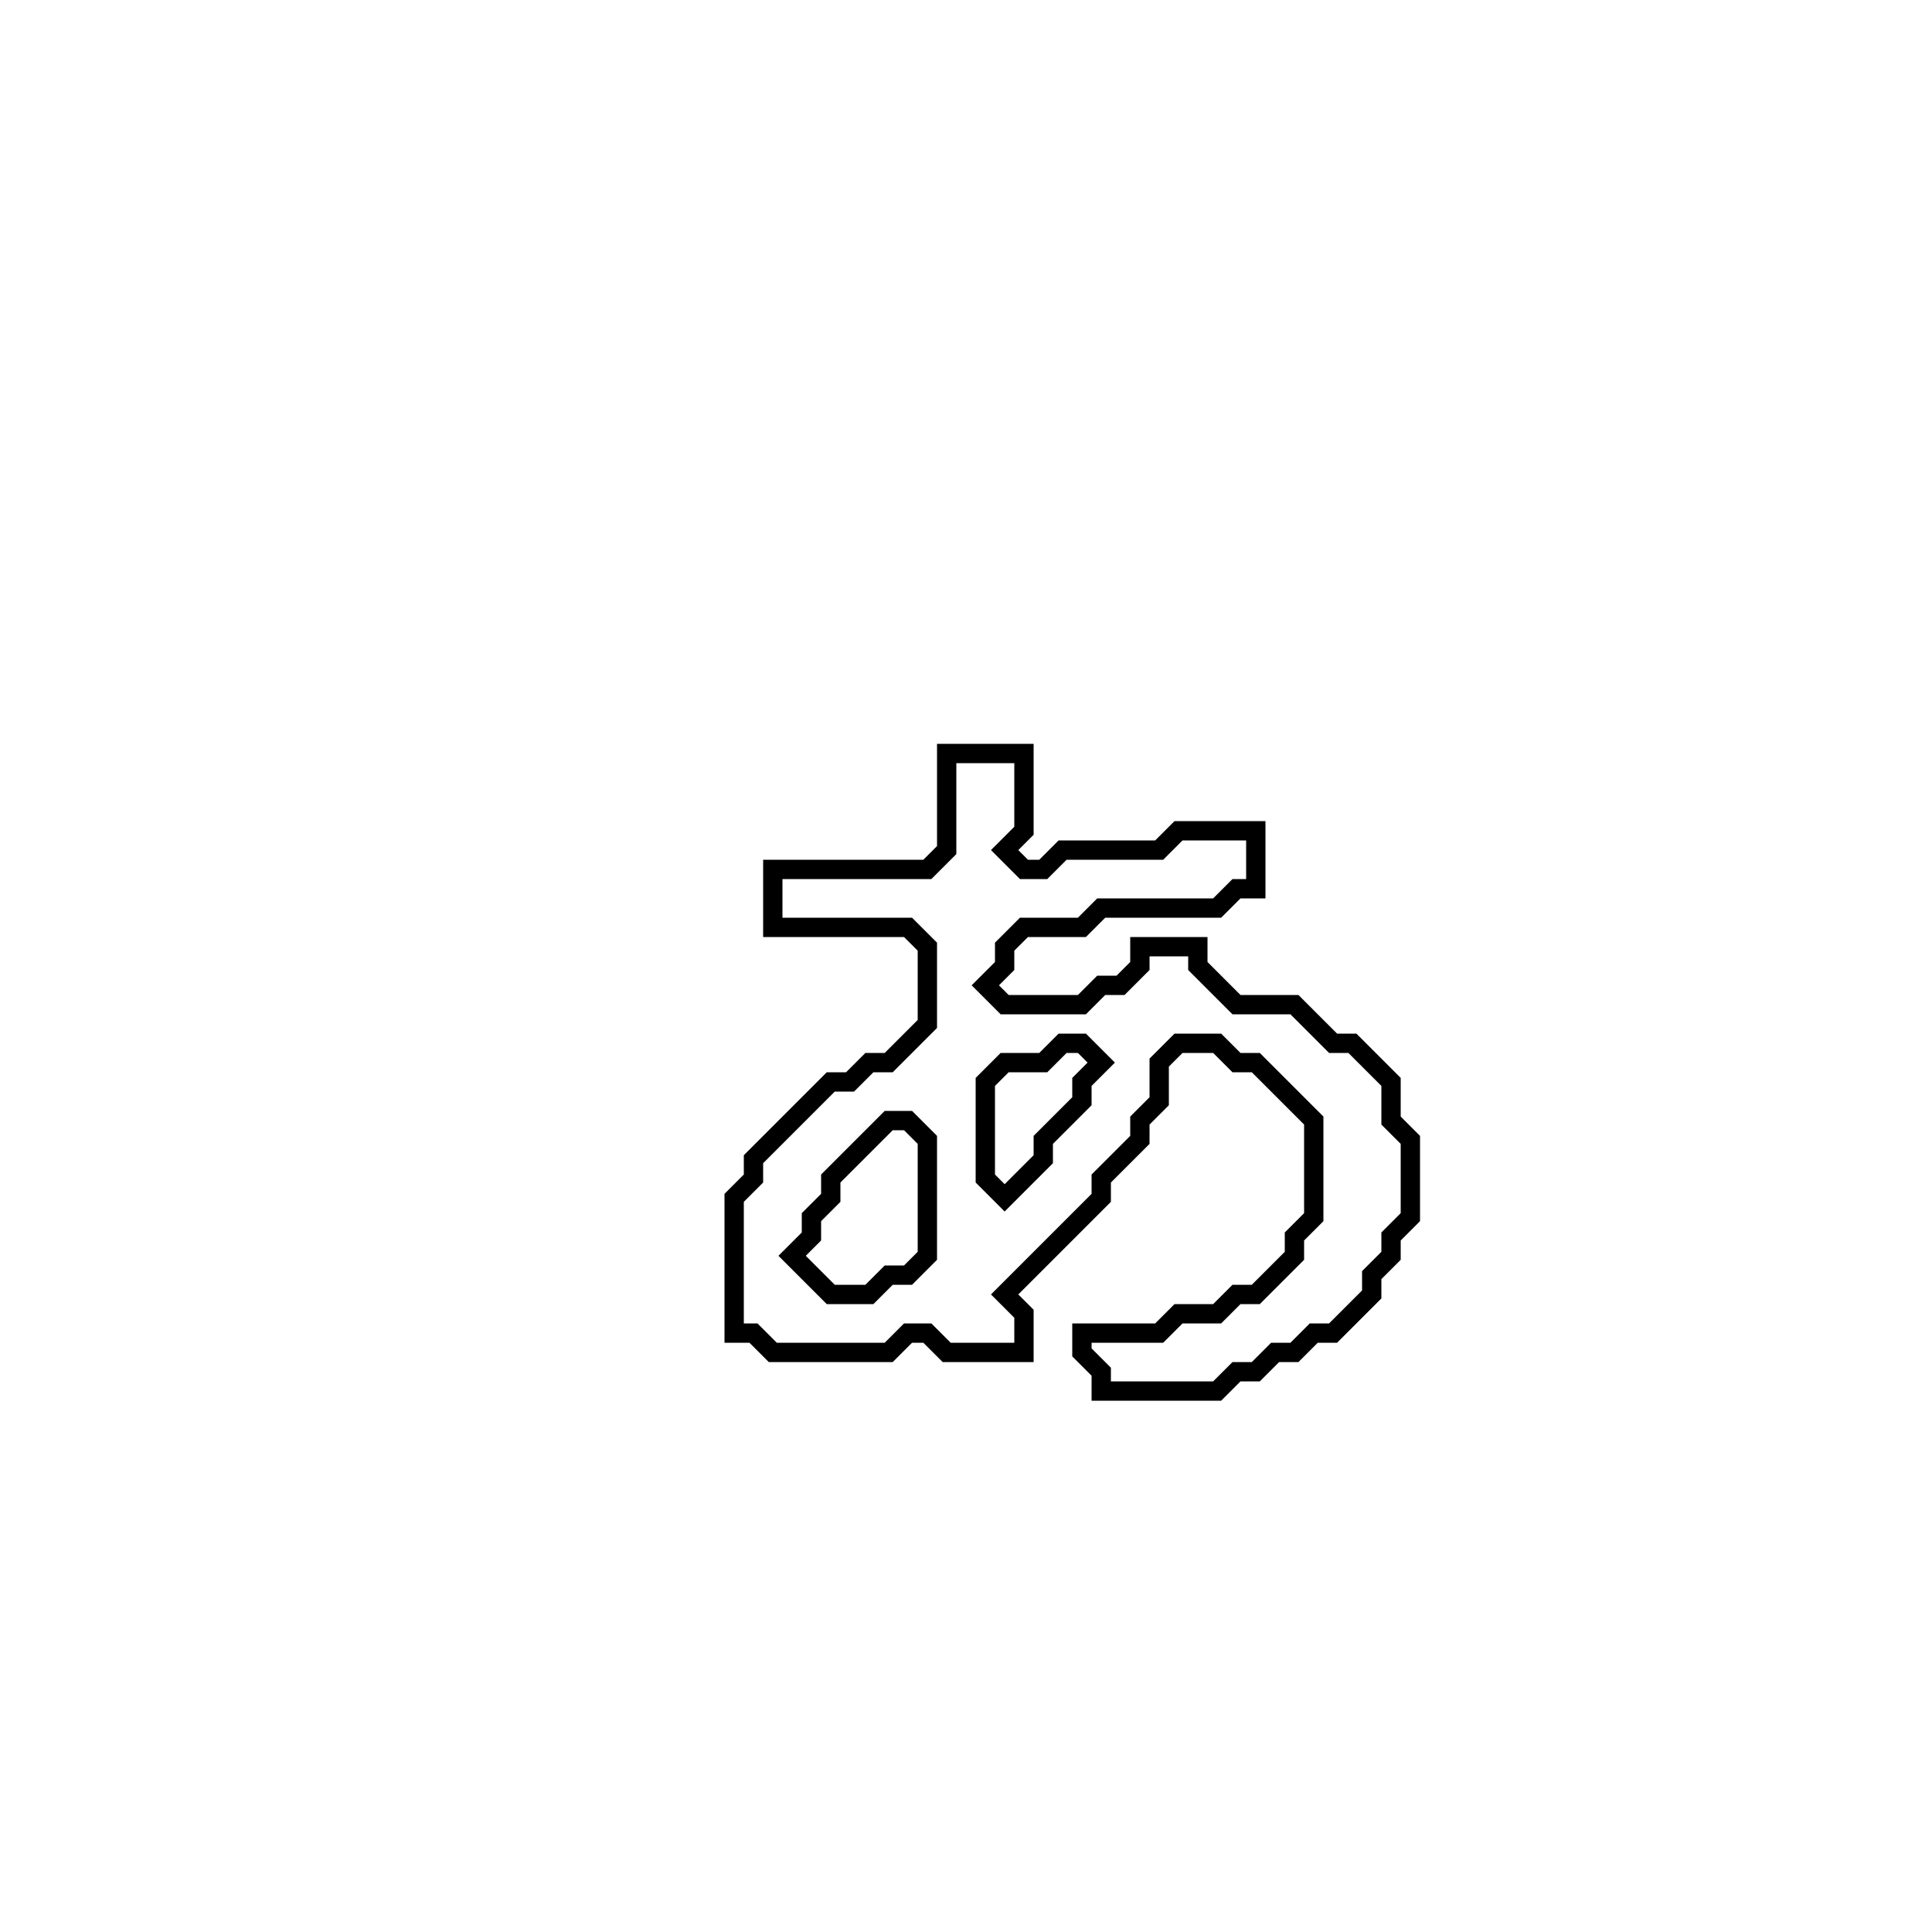 <?xml version="1.0" encoding="utf-8" ?>
<svg baseProfile="full" height="100" version="1.1" width="100" xmlns="http://www.w3.org/2000/svg" xmlns:ev="http://www.w3.org/2001/xml-events" xmlns:xlink="http://www.w3.org/1999/xlink"><defs /><polygon fill="none" id="1" points="49,39 49,44 48,45 40,45 40,48 47,48 48,49 48,53 46,55 45,55 44,56 43,56 39,60 39,61 38,62 38,69 39,69 40,70 46,70 47,69 48,69 49,70 53,70 53,68 52,67 57,62 57,61 59,59 59,58 60,57 60,55 61,54 63,54 64,55 65,55 68,58 68,63 67,64 67,65 65,67 64,67 63,68 61,68 60,69 56,69 56,70 57,71 57,72 63,72 64,71 65,71 66,70 67,70 68,69 69,69 71,67 71,66 72,65 72,64 73,63 73,59 72,58 72,56 70,54 69,54 67,52 64,52 62,50 62,49 59,49 59,50 58,51 57,51 56,52 52,52 51,51 52,50 52,49 53,48 56,48 57,47 63,47 64,46 65,46 65,43 61,43 60,44 55,44 54,45 53,45 52,44 53,43 53,39" stroke="black" stroke-width="1" /><polygon fill="none" id="2" points="46,58 47,58 48,59 48,65 47,66 46,66 45,67 43,67 41,65 42,64 42,63 43,62 43,61" stroke="black" stroke-width="1" /><polygon fill="none" id="3" points="54,55 55,54 56,54 57,55 56,56 56,57 54,59 54,60 52,62 51,61 51,56 52,55" stroke="black" stroke-width="1" /></svg>
